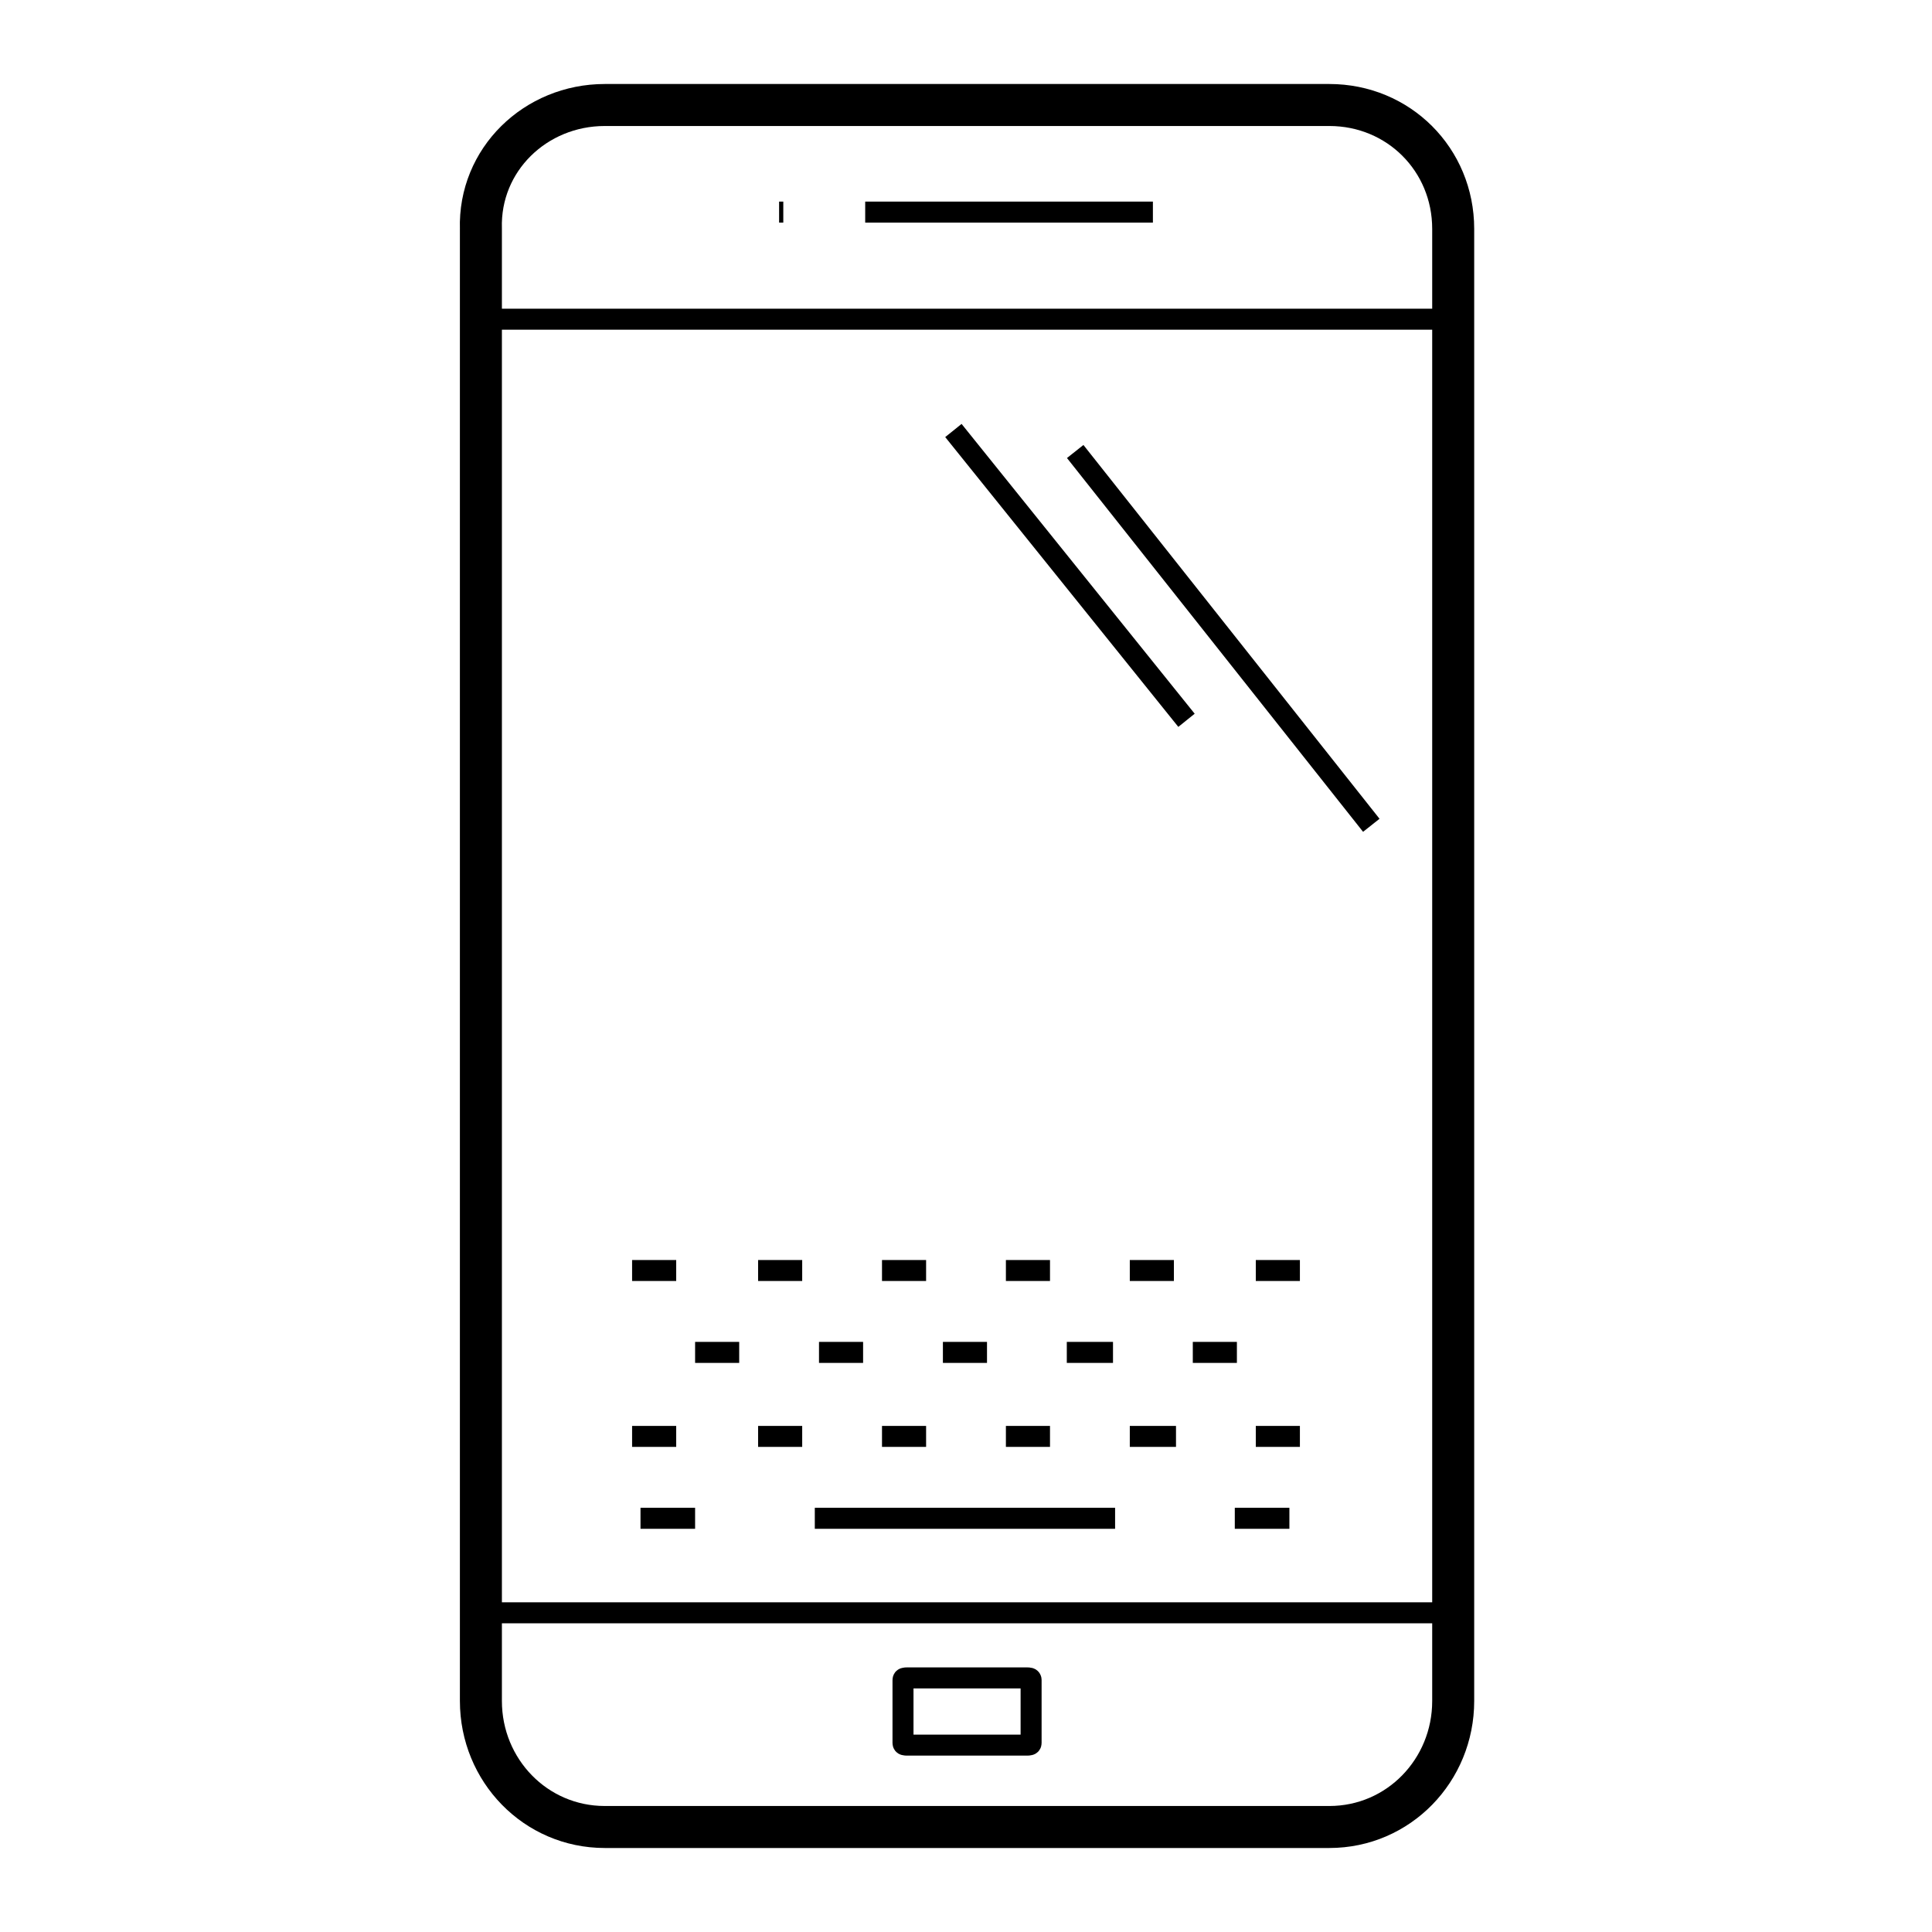 <?xml version="1.0" encoding="utf-8"?>
<!-- Generator: Adobe Illustrator 18.0.0, SVG Export Plug-In . SVG Version: 6.00 Build 0)  -->
<!DOCTYPE svg PUBLIC "-//W3C//DTD SVG 1.1//EN" "http://www.w3.org/Graphics/SVG/1.1/DTD/svg11.dtd">
<svg version="1.1" id="Layer_1" xmlns="http://www.w3.org/2000/svg" xmlns:xlink="http://www.w3.org/1999/xlink" x="0px" y="0px"
	 viewBox="26 26 92 92" enable-background="new 26 26 92 92" xml:space="preserve">
<line fill="none" stroke="#000000" stroke-miterlimit="10" x1="95.2" y1="41.2" x2="48.9" y2="41.2"/>
<line fill="none" stroke="#000000" stroke-miterlimit="10" x1="95.2" y1="102.8" x2="48.9" y2="102.8"/>
<path fill="none" stroke="#000000" stroke-width="2" stroke-miterlimit="10" d="M54.8,31h34.5c3.3,0,5.9,2.6,5.9,5.9V107
	c0,3.3-2.6,6-5.9,6H54.8c-3.3,0-5.9-2.7-5.9-6V36.9C48.8,33.6,51.5,31,54.8,31z"/>
<path fill="none" stroke="#000000" stroke-miterlimit="10" d="M63.1,36.1h0.2 M67.2,36.1h13.7 M85.8,94.4h2.1 M79.8,94.4H82
	 M73.9,94.4H76 M68,94.4h2.1 M62.1,94.4h2.1 M56.1,94.4h2.1 M82.8,90.4h2.1 M76.8,90.4H79 M70.9,90.4h2.1 M65,90.4h2.1 M59.1,90.4
	h2.1 M85.8,86.5h2.1 M79.8,86.5h2.1 M73.9,86.5H76 M68,86.5h2.1 M62.1,86.5h2.1 M56.1,86.5h2.1 M84.8,98.3h2.6 M56.5,98.3h2.6
	 M64.8,98.3h14.3 M77.2,47.5l14.1,17.8 M71.4,46.5l11.1,13.8 M69.2,105.9h5.7c0.1,0,0.2,0,0.2,0.1v3c0,0.1-0.1,0.1-0.2,0.1h-5.7
	c-0.1,0-0.2,0-0.2-0.1v-3C69,105.9,69.1,105.9,69.2,105.9z"/>
</svg>
